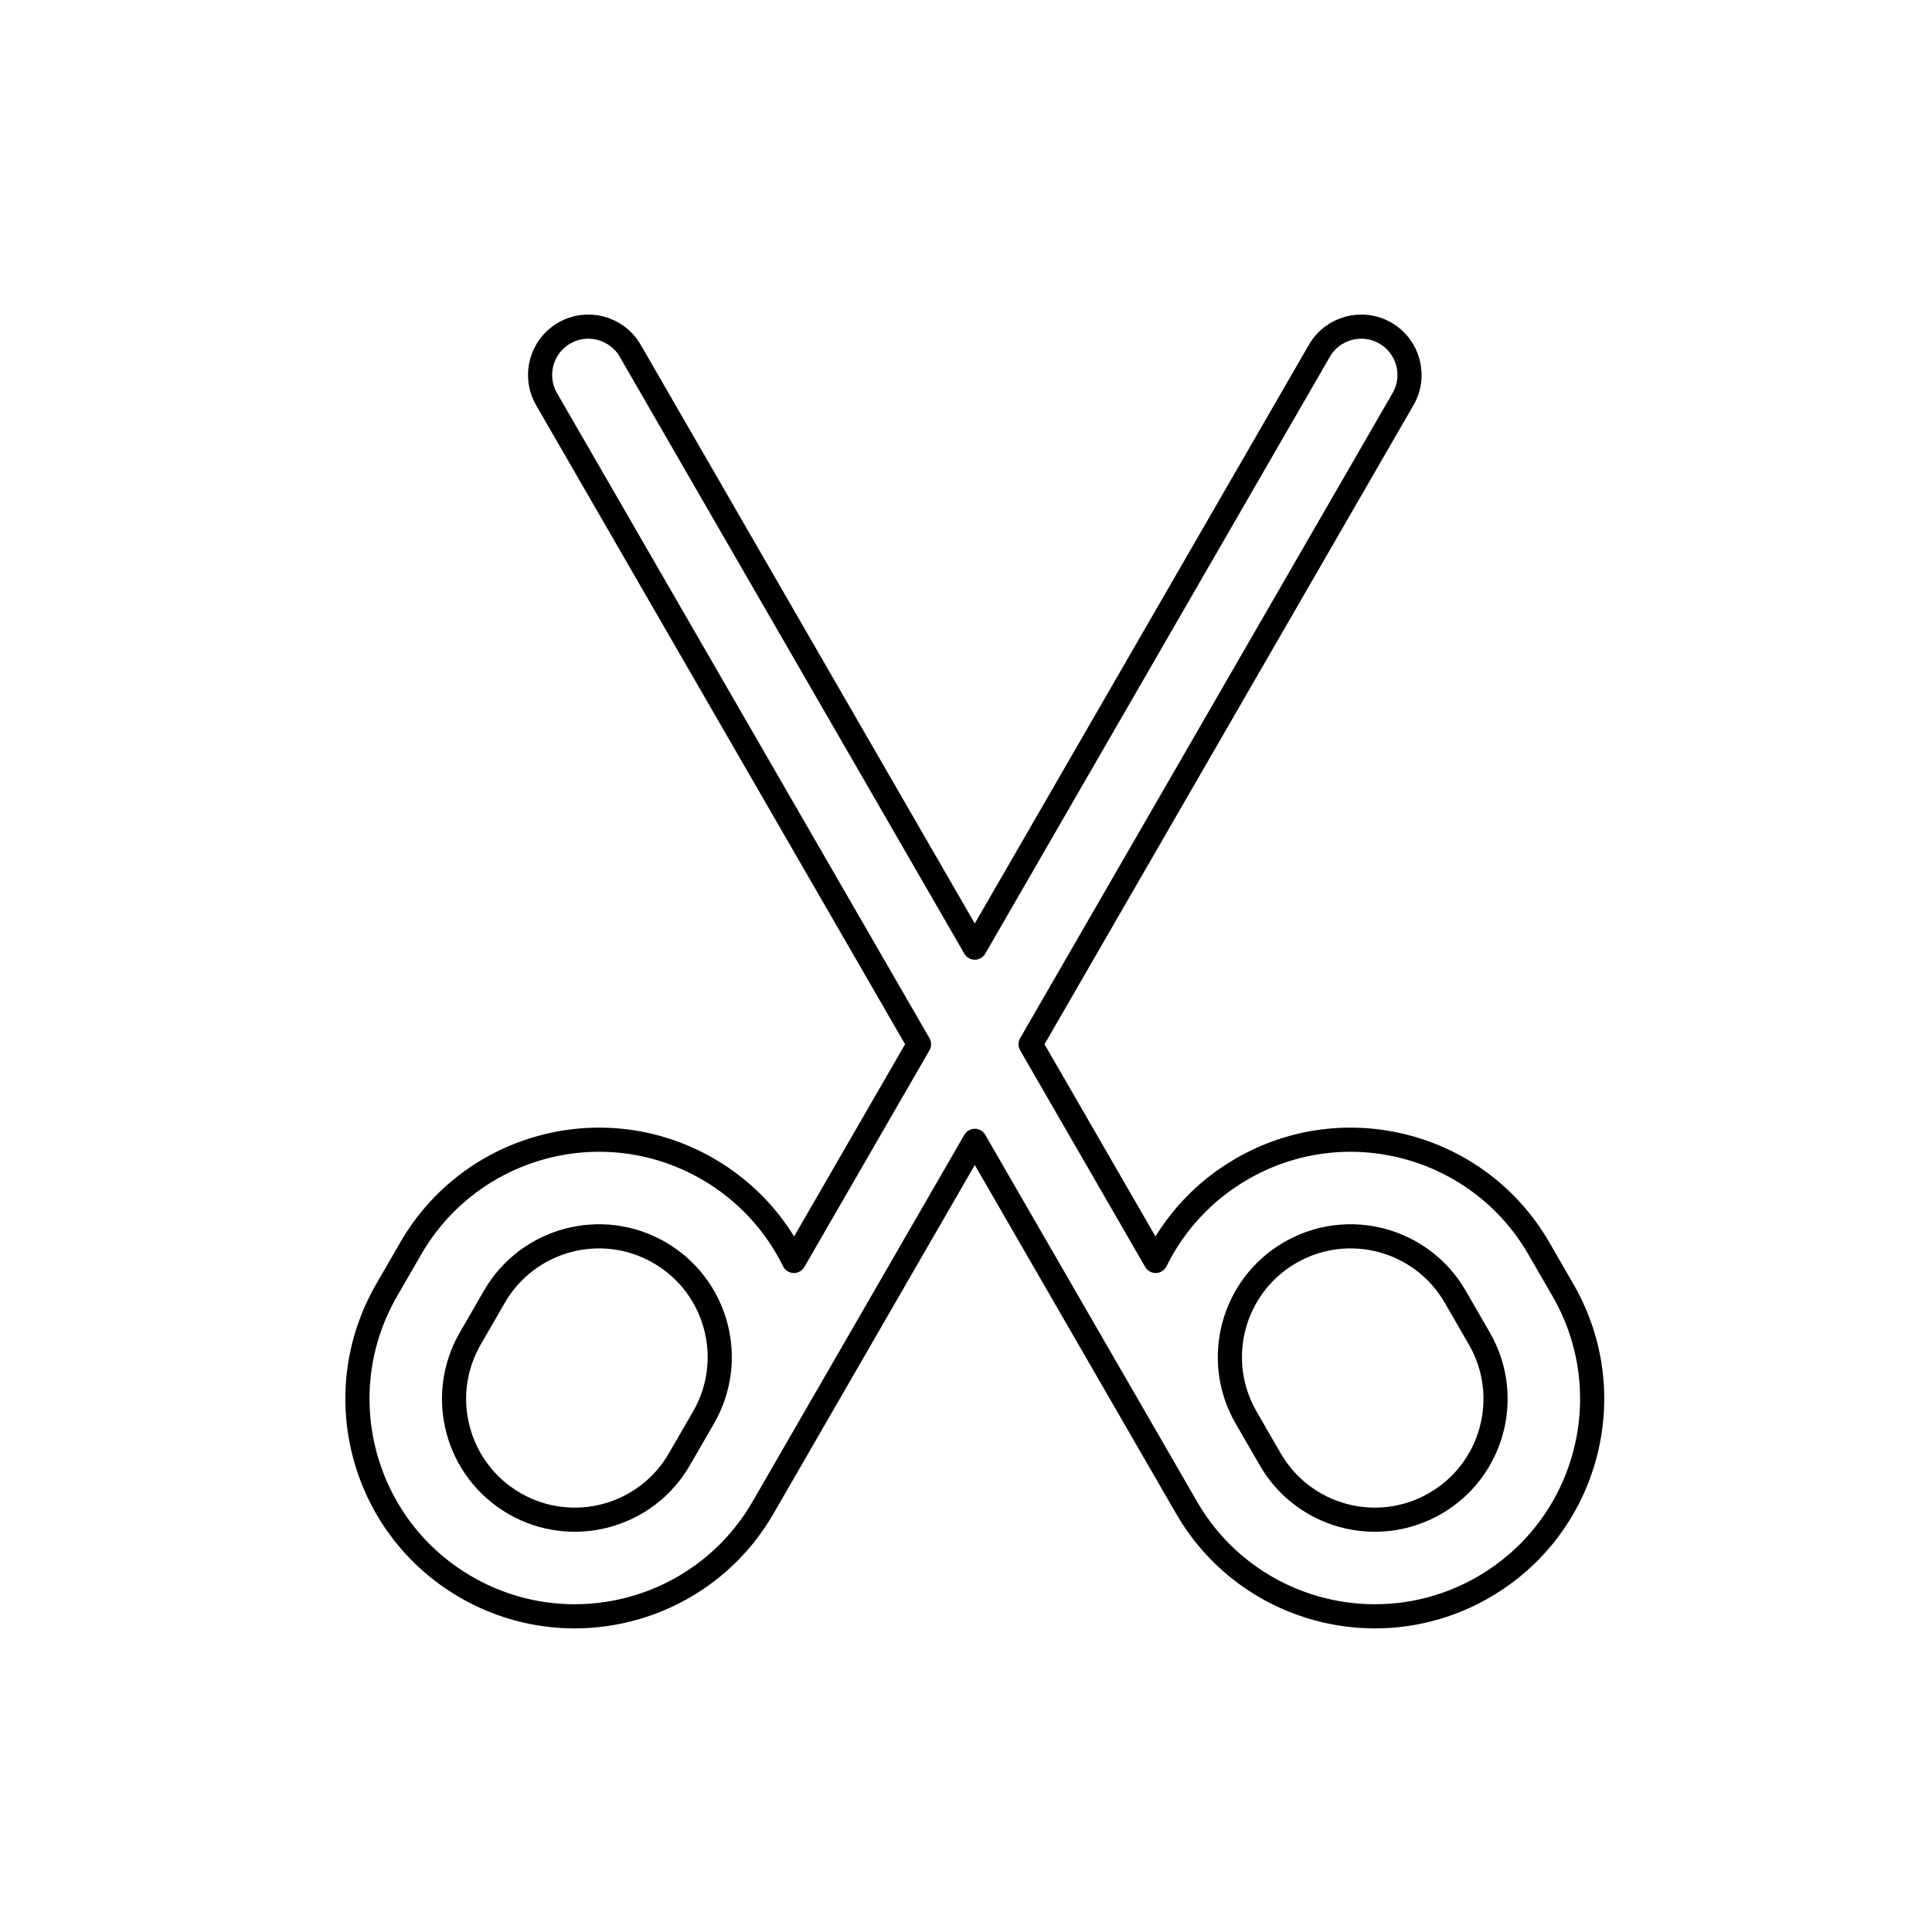 <svg viewBox="0 0 80 80" fill="none">
  <path d="M52.096 59.559L52.597 60.426C53.977 62.818 57.035 63.637 59.427 62.257C61.818 60.876 62.638 57.818 61.257 55.426L60.257 53.694C58.876 51.303 55.818 50.484 53.427 51.864C51.035 53.245 50.216 56.303 51.597 58.694L52.096 59.559ZM52.096 59.559C52.096 59.559 52.096 59.56 52.096 59.559ZM31.596 62.426C29.111 66.731 23.607 68.206 19.302 65.721C14.997 63.236 13.523 57.731 16.008 53.426L17.008 51.694C19.493 47.39 24.997 45.915 29.302 48.4C30.904 49.325 32.114 50.669 32.874 52.213L38.055 43.24L22.631 16.526C22.079 15.569 22.407 14.346 23.364 13.793C24.32 13.241 25.543 13.569 26.096 14.525L40.364 39.24L54.633 14.525C55.185 13.569 56.409 13.241 57.365 13.793C58.322 14.346 58.65 15.569 58.097 16.526L42.674 43.24L47.854 52.213C48.614 50.669 49.824 49.325 51.427 48.4C55.731 45.915 61.236 47.39 63.721 51.694L64.721 53.426C67.206 57.731 65.731 63.236 61.427 65.721C57.122 68.206 51.618 66.731 49.133 62.426L40.364 47.24L31.596 62.426ZM29.132 58.694C30.513 56.303 29.694 53.245 27.302 51.864C24.911 50.484 21.853 51.303 20.472 53.694L19.472 55.426C18.091 57.818 18.911 60.876 21.302 62.257C23.694 63.637 26.752 62.818 28.132 60.426L29.132 58.694Z" stroke="currentColor" stroke-linecap="round" stroke-linejoin="round" />
</svg>